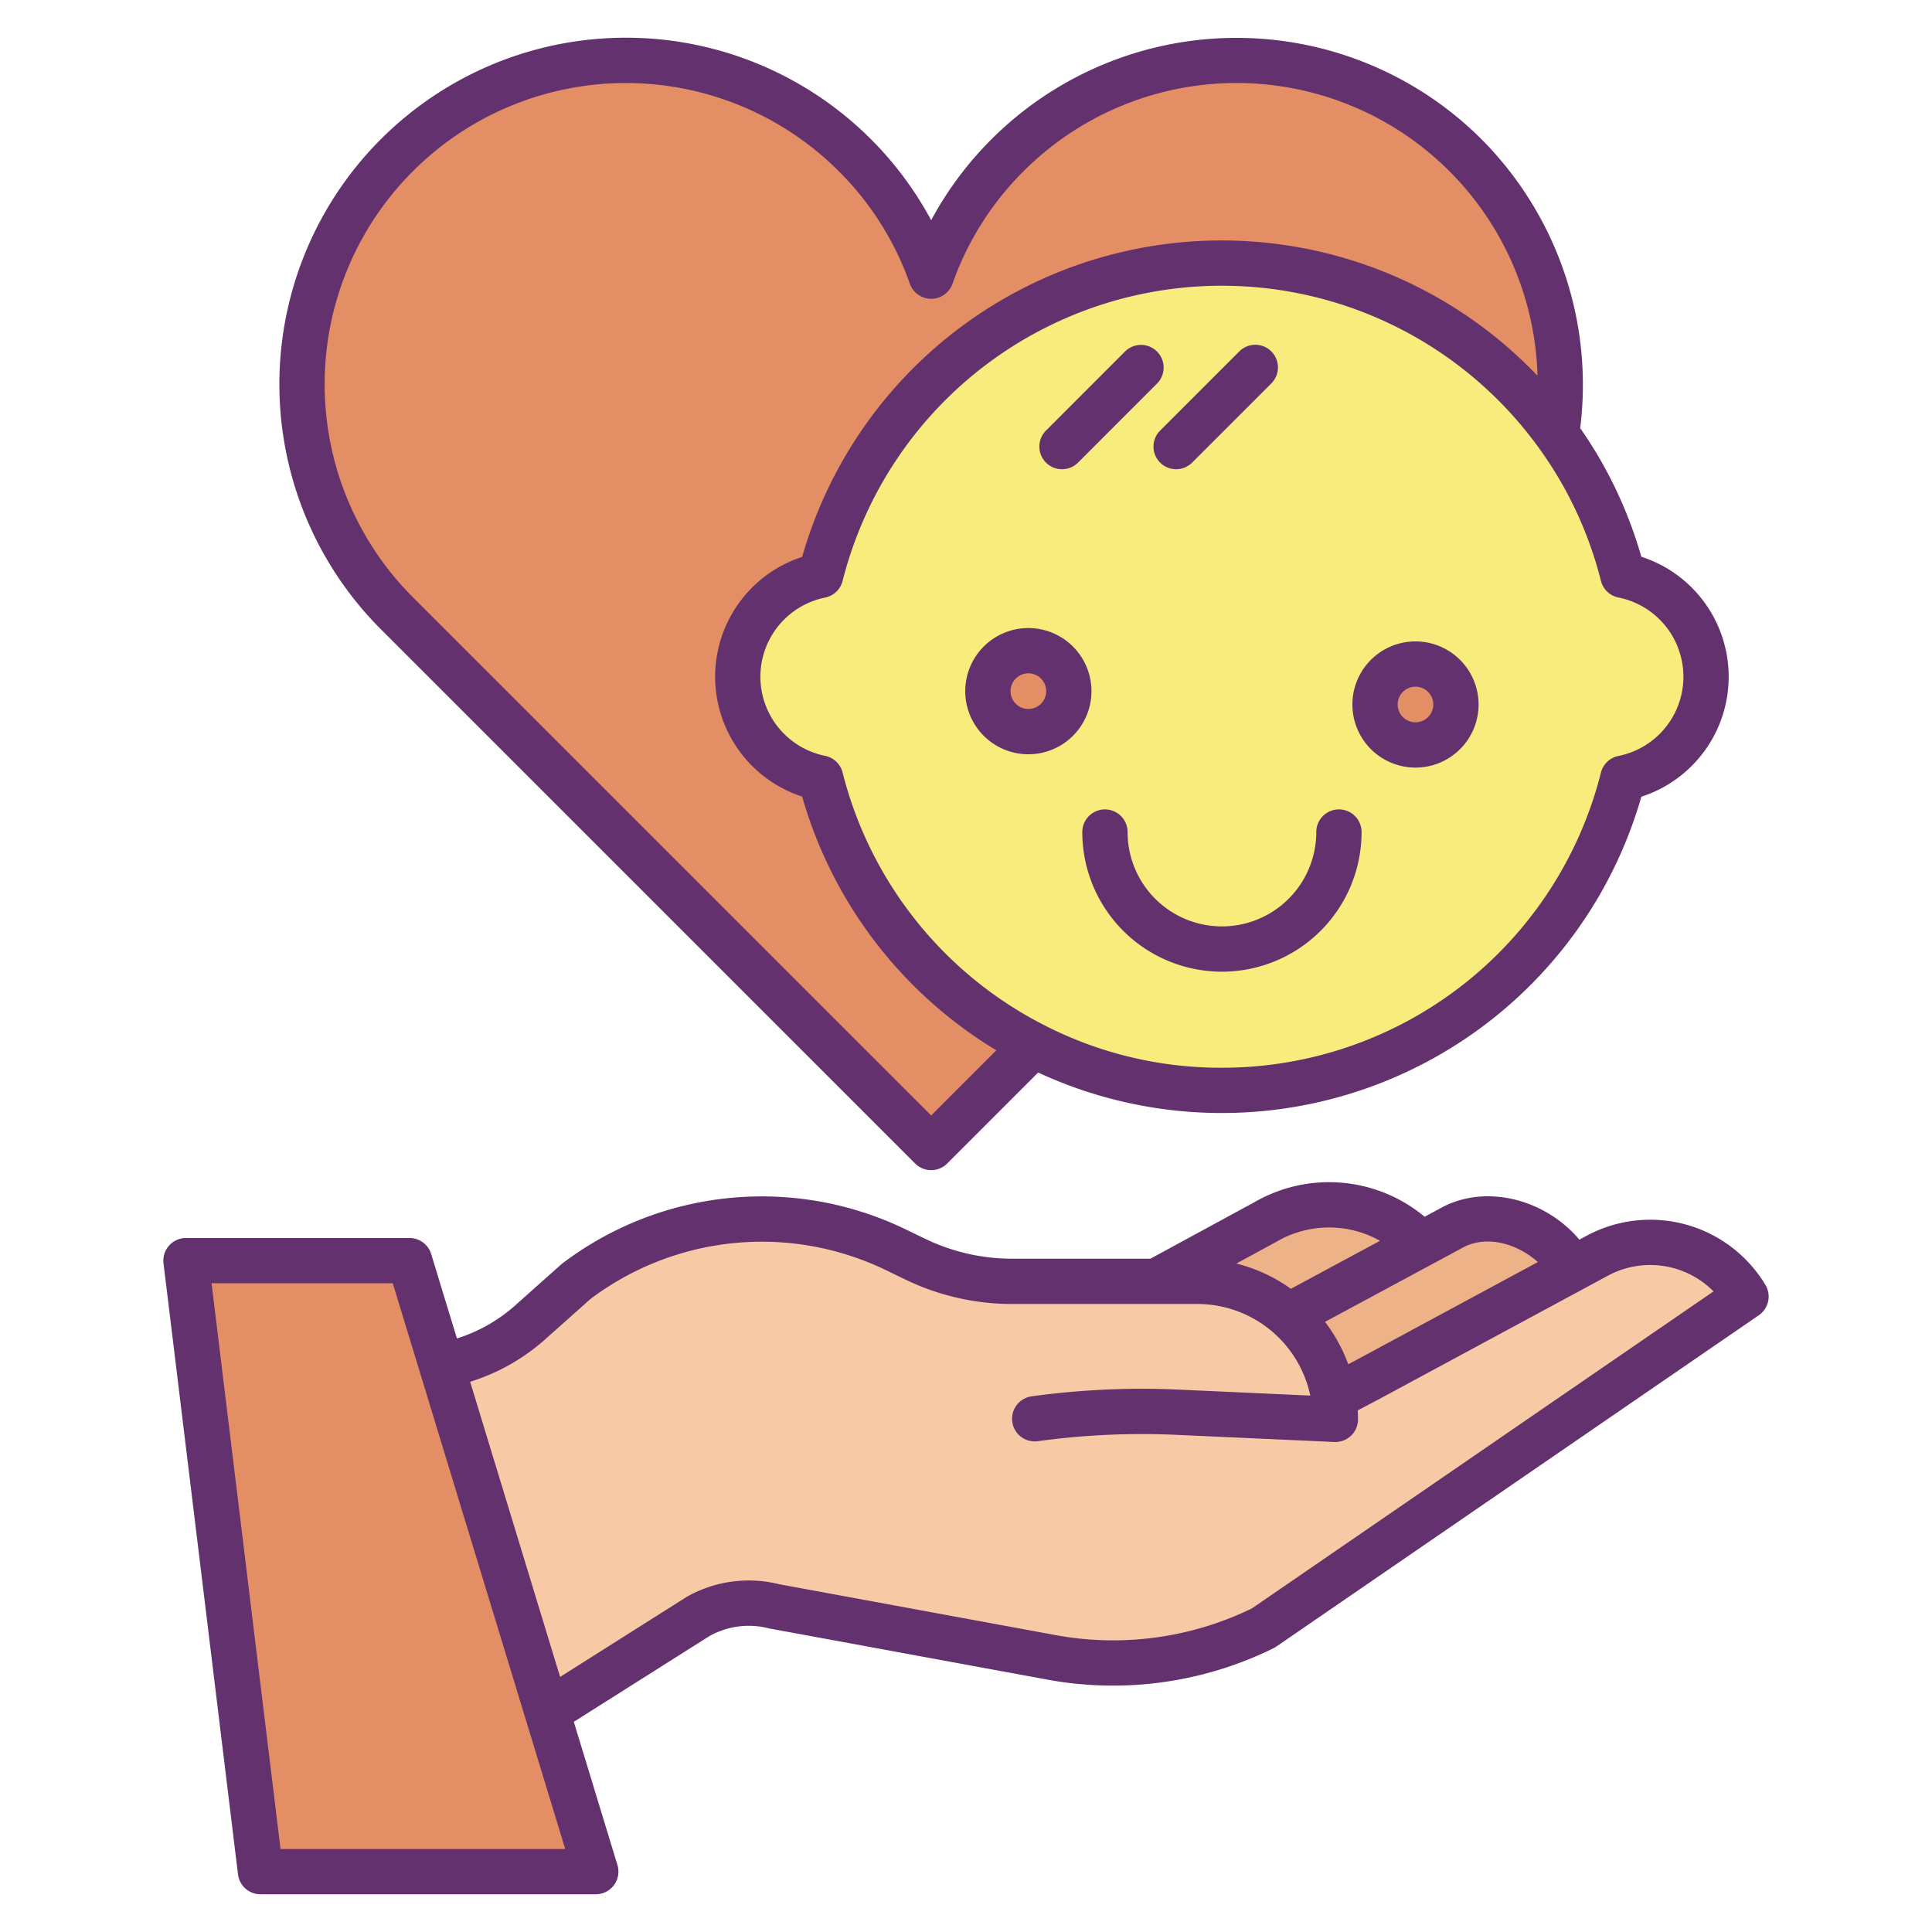 <svg id="Layer_1" height="512" viewBox="0 0 512 512" width="512" xmlns="http://www.w3.org/2000/svg" data-name="Layer 1"><path d="m341.48 348.7a36.458 36.458 0 0 1 11.95 21.66l9.02-4.75 54.27-29.28 6.52-3.52a29.647 29.647 0 0 1 39.47 10.8l-127.91 87.83a89.618 89.618 0 0 1 -55.71 7.86l-73.94-13.61a27.456 27.456 0 0 0 -20.12 2.67l-40.04 25.31-27.97-91.76.23-.07a48.1 48.1 0 0 0 23.21-11.36l12.25-10.91a81.85 81.85 0 0 1 84.87-8.28l5.07 2.45a58.5 58.5 0 0 0 25.47 5.83h49.2a36.46 36.46 0 0 1 24.16 9.13z" fill="#f7caa5"/><path d="m430.08 152.46a27.411 27.411 0 0 1 0 53.76 109.645 109.645 0 0 1 -212.6-.03 27.4 27.4 0 0 1 0-53.71 109.655 109.655 0 0 1 212.6-.02zm-44.24 34.24a10.725 10.725 0 1 0 -10.73 10.72 10.723 10.723 0 0 0 10.73-10.72zm-102.59-3.53a10.72 10.72 0 1 0 -10.72 10.72 10.723 10.723 0 0 0 10.72-10.72z" fill="#f8ec7d"/><path d="m416.68 336.26.04.07-54.27 29.28-9.02 4.75a36.458 36.458 0 0 0 -11.95-21.66l34.89-18.8 8.87-4.78c10.97-5.56 25.36.45 31.44 11.14z" fill="#edb288"/><path d="m388.37 41.14a85.7 85.7 0 0 1 24.13 73.8 109.646 109.646 0 0 0 -195.02 37.54 27.4 27.4 0 0 0 0 53.71 109.766 109.766 0 0 0 56.42 70.78l-27.13 27.13-141.6-141.59a85.822 85.822 0 1 1 141.6-89.33 85.848 85.848 0 0 1 141.6-32.04z" fill="#e48e66"/><path d="m375.11 175.98a10.72 10.72 0 1 1 -10.72 10.72 10.723 10.723 0 0 1 10.72-10.72z" fill="#e48e66"/><path d="m375.94 329.1.43.8-34.89 18.8a36.46 36.46 0 0 0 -24.16-9.13h-10.92l29.02-15.77a33.522 33.522 0 0 1 40.52 5.3z" fill="#edb288"/><path d="m272.53 172.44a10.725 10.725 0 1 1 -10.72 10.73 10.723 10.723 0 0 1 10.72-10.73z" fill="#e48e66"/><path d="m144.99 453.67 12.9 42.33h-88.86l-19.74-161.92h59.24l8.49 27.83z" fill="#e48e66"/><g fill="#63316d"><path d="m375.11 169.98a16.72 16.72 0 1 0 16.73 16.72 16.739 16.739 0 0 0 -16.73-16.72zm0 21.44a4.72 4.72 0 1 1 4.73-4.72 4.725 4.725 0 0 1 -4.73 4.72z"/><path d="m272.53 166.44a16.725 16.725 0 1 0 16.72 16.73 16.744 16.744 0 0 0 -16.72-16.73zm0 21.45a4.725 4.725 0 1 1 4.72-4.72 4.725 4.725 0 0 1 -4.72 4.72z"/><path d="m354.83 214.5a6 6 0 0 0 -6 6 25.005 25.005 0 0 1 -50.01 0 6 6 0 1 0 -12 0 37.005 37.005 0 0 0 74.01 0 6 6 0 0 0 -6-6z"/><path d="m281.44 124.35a5.983 5.983 0 0 0 4.244-1.758l20.97-20.981a6 6 0 0 0 -8.487-8.483l-20.967 20.979a6 6 0 0 0 4.244 10.243z"/><path d="m307.447 122.592a6 6 0 0 0 8.486 0l20.98-20.98a6 6 0 0 0 -8.486-8.486l-20.98 20.979a6 6 0 0 0 0 8.487z"/><path d="m392.613 36.9a91.9 91.9 0 0 0 -145.843 21.462 91.834 91.834 0 1 0 -145.843 108.391l141.6 141.59a6 6 0 0 0 8.486 0l24.111-24.111a115.667 115.667 0 0 0 159.847-73.09 33.418 33.418 0 0 0 0-63.6 114.537 114.537 0 0 0 -16.206-34.095 92.231 92.231 0 0 0 -26.152-76.547zm-145.843 258.714-137.357-137.346a79.821 79.821 0 1 1 112.887-112.883 79.085 79.085 0 0 1 18.815 29.8 6 6 0 0 0 11.312 0 79.1 79.1 0 0 1 18.817-29.8 79.8 79.8 0 0 1 136.21 54.193 115.62 115.62 0 0 0 -194.869 48 33.405 33.405 0 0 0 0 63.529 115.558 115.558 0 0 0 51.46 67.239zm182.144-137.268a21.411 21.411 0 0 1 0 41.988 6 6 0 0 0 -4.653 4.42 103.454 103.454 0 0 1 -100.481 78.206 102.366 102.366 0 0 1 -47.149-11.332 103.579 103.579 0 0 1 -53.333-66.9 6 6 0 0 0 -4.635-4.417 21.4 21.4 0 0 1 0-41.947 6 6 0 0 0 4.635-4.417 103.645 103.645 0 0 1 184.348-35.477 102.709 102.709 0 0 1 16.615 35.457 6 6 0 0 0 4.653 4.419z"/><path d="m420.39 327.53-1.836.991c-8.987-10.625-24.32-14.69-36.027-8.752-.045.022-.089.045-.133.069l-4.851 2.613a39.567 39.567 0 0 0 -45.058-3.885l-27.609 15h-36.756a52.794 52.794 0 0 1 -22.859-5.232l-5.068-2.449a87.51 87.51 0 0 0 -91.091 8.887c-.132.1-.26.2-.383.314l-12.25 10.914a42.025 42.025 0 0 1 -15.381 8.7l-6.819-22.368a6 6 0 0 0 -5.739-4.249h-59.24a6 6 0 0 0 -5.956 6.727l19.74 161.92a6 6 0 0 0 5.956 5.27h88.86a6 6 0 0 0 5.739-7.749l-11.566-37.951 36.031-22.776a21.362 21.362 0 0 1 15.593-2.011c.125.031.25.058.377.082l73.956 13.605a96.243 96.243 0 0 0 59.44-8.386 5.949 5.949 0 0 0 .736-.431l127.91-87.83a6 6 0 0 0 1.745-8.04 35.6 35.6 0 0 0 -47.461-12.983zm-32.376 2.911c6.333-3.17 14.256-.72 19.533 4.019l-47.893 25.84-2.355 1.24a42.658 42.658 0 0 0 -6.161-11.231zm-49.729-1.37c.048-.026.1-.053.145-.081a27.538 27.538 0 0 1 27.281-.163l-23.606 12.719a42.483 42.483 0 0 0 -14.464-6.691zm-263.942 160.929-18.277-149.92h48.021l45.702 149.92zm257.419-63.752a84.126 84.126 0 0 1 -51.586 7.15l-73.759-13.575a33.316 33.316 0 0 0 -24.321 3.3c-.092.051-.183.105-.272.162l-33.389 21.115-23.845-78.216a54.025 54.025 0 0 0 19.861-11.223l12.062-10.742a75.542 75.542 0 0 1 78.456-7.527l5.069 2.45a64.87 64.87 0 0 0 28.082 6.428h49.193a30.607 30.607 0 0 1 29.923 24.273l-35.036-1.587a214.13 214.13 0 0 0 -38.892 1.8 6 6 0 0 0 1.642 11.886 202.239 202.239 0 0 1 36.708-1.7l41.96 1.9h.271a6 6 0 0 0 6-6c0-.789-.03-1.58-.074-2.371l5.483-2.888 60.788-32.8a23.623 23.623 0 0 1 28.017 4.15z"/></g></svg>